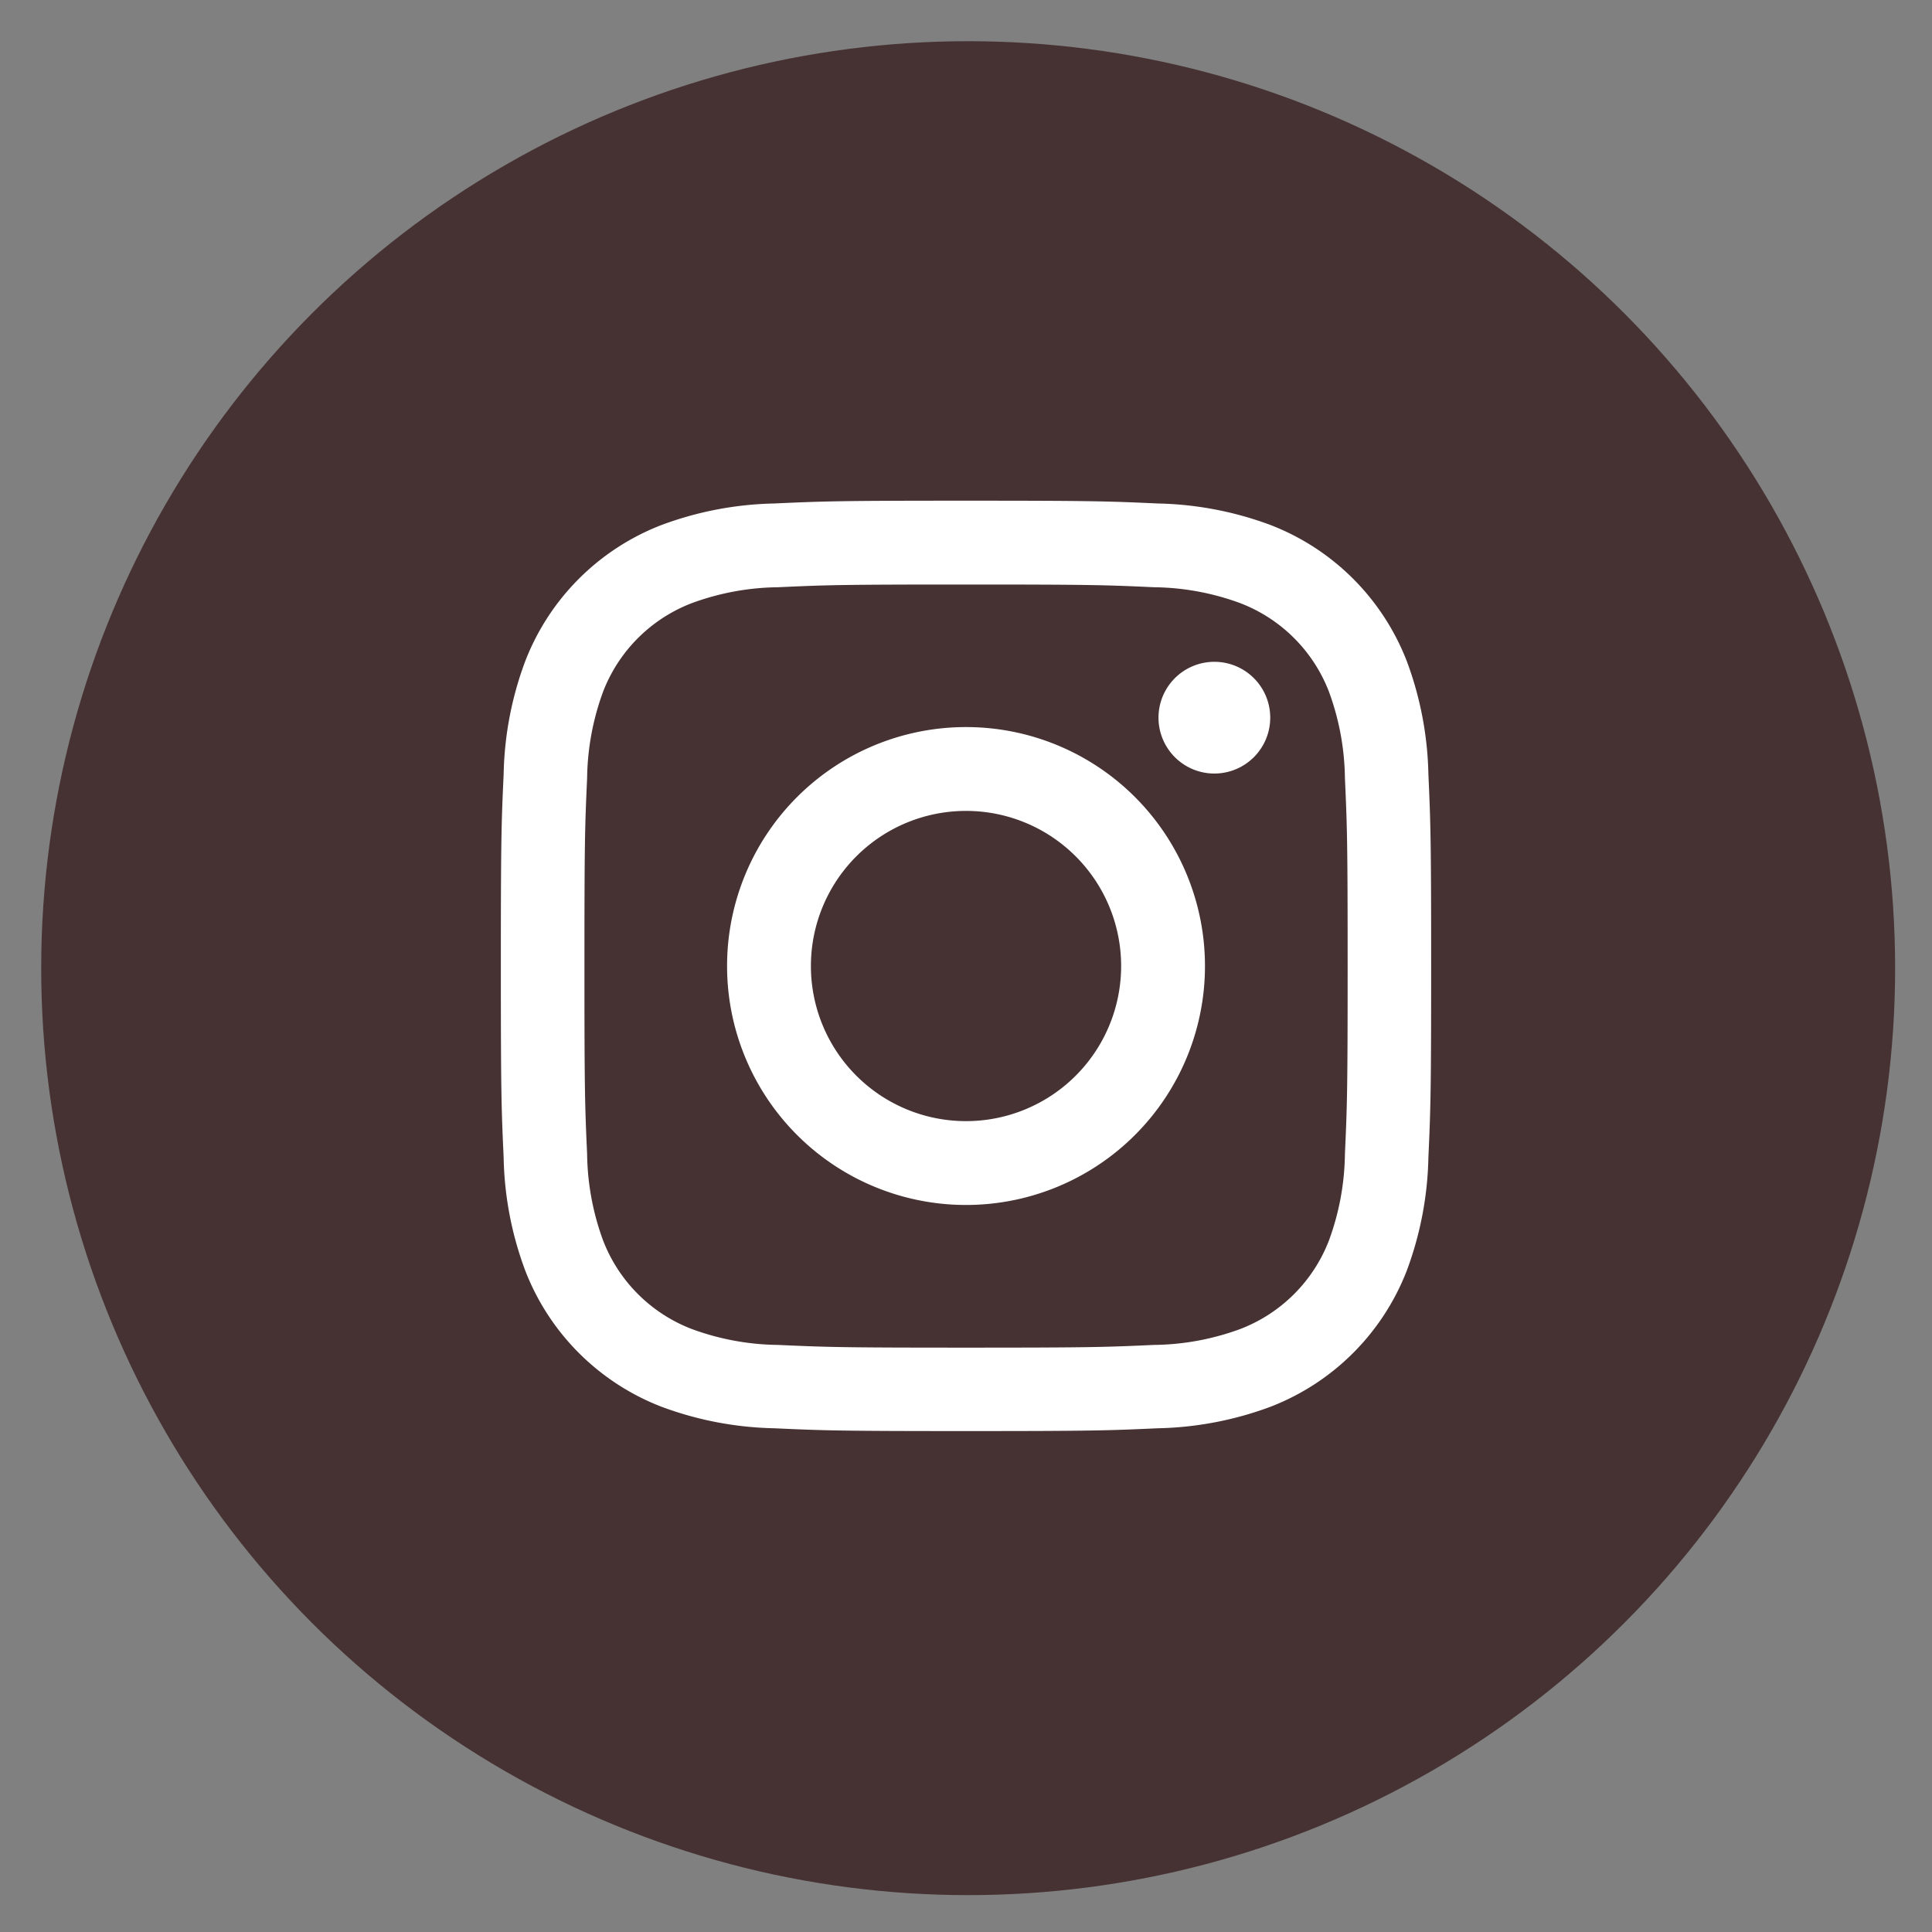 <svg xmlns="http://www.w3.org/2000/svg" xmlns:xlink="http://www.w3.org/1999/xlink" width="46.895" height="46.895" viewBox="0 0 46.895 46.895">
  <rect x="0" y="0" width="46.895" height="46.895" fill="#808080" stroke="none"/>
  <defs>
    <clipPath id="clip-path">
      <rect id="Rectangle_7" data-name="Rectangle 7" width="46.895" height="46.895" transform="translate(0 0)" fill="none"/>
    </clipPath>
  </defs>
  <g id="Group_27" data-name="Group 27" transform="translate(-320 -6302)">
    <circle id="Ellipse_8" data-name="Ellipse 8" cx="22.5" cy="22.5" r="22.5" transform="translate(321 6303)" fill="#463233"/>
    <g id="Group_4" data-name="Group 4" transform="translate(320 6302)" clip-path="url(#clip-path)">
      <path id="Path_6" data-name="Path 6" d="M23.448,14.188c3.016,0,3.373.011,4.564.066a6.233,6.233,0,0,1,2.1.389,3.742,3.742,0,0,1,2.144,2.143,6.287,6.287,0,0,1,.389,2.1c.054,1.191.066,1.548.066,4.563s-.012,3.373-.066,4.564a6.287,6.287,0,0,1-.389,2.1,3.742,3.742,0,0,1-2.144,2.143,6.233,6.233,0,0,1-2.1.389c-1.191.054-1.548.066-4.564.066s-3.373-.012-4.564-.066a6.233,6.233,0,0,1-2.1-.389,3.742,3.742,0,0,1-2.144-2.143,6.287,6.287,0,0,1-.389-2.1c-.054-1.191-.065-1.548-.065-4.564s.011-3.372.065-4.563a6.287,6.287,0,0,1,.389-2.1,3.742,3.742,0,0,1,2.144-2.143,6.233,6.233,0,0,1,2.1-.389c1.191-.055,1.548-.066,4.564-.066m0-2.035c-3.067,0-3.452.013-4.657.068a8.293,8.293,0,0,0-2.741.525,5.773,5.773,0,0,0-3.3,3.3,8.254,8.254,0,0,0-.525,2.742c-.055,1.2-.068,1.589-.068,4.656s.013,3.453.068,4.657a8.254,8.254,0,0,0,.525,2.742,5.773,5.773,0,0,0,3.3,3.3,8.293,8.293,0,0,0,2.741.525c1.2.055,1.59.068,4.657.068s3.452-.013,4.657-.068a8.293,8.293,0,0,0,2.741-.525,5.778,5.778,0,0,0,3.3-3.3,8.306,8.306,0,0,0,.525-2.742c.054-1.2.067-1.589.067-4.657s-.013-3.451-.067-4.656a8.306,8.306,0,0,0-.525-2.742,5.778,5.778,0,0,0-3.3-3.3,8.293,8.293,0,0,0-2.741-.525c-1.2-.055-1.59-.068-4.657-.068" fill="#fff"/>
      <path id="Path_7" data-name="Path 7" d="M23.448,17.648a5.8,5.8,0,1,0,5.8,5.8,5.8,5.8,0,0,0-5.8-5.8m0,9.565a3.765,3.765,0,1,1,3.765-3.765,3.765,3.765,0,0,1-3.765,3.765" fill="#fff"/>
      <path id="Path_8" data-name="Path 8" d="M30.832,17.419a1.356,1.356,0,1,1-1.355-1.355,1.355,1.355,0,0,1,1.355,1.355" fill="#fff"/>
    </g>
  </g>
</svg>
